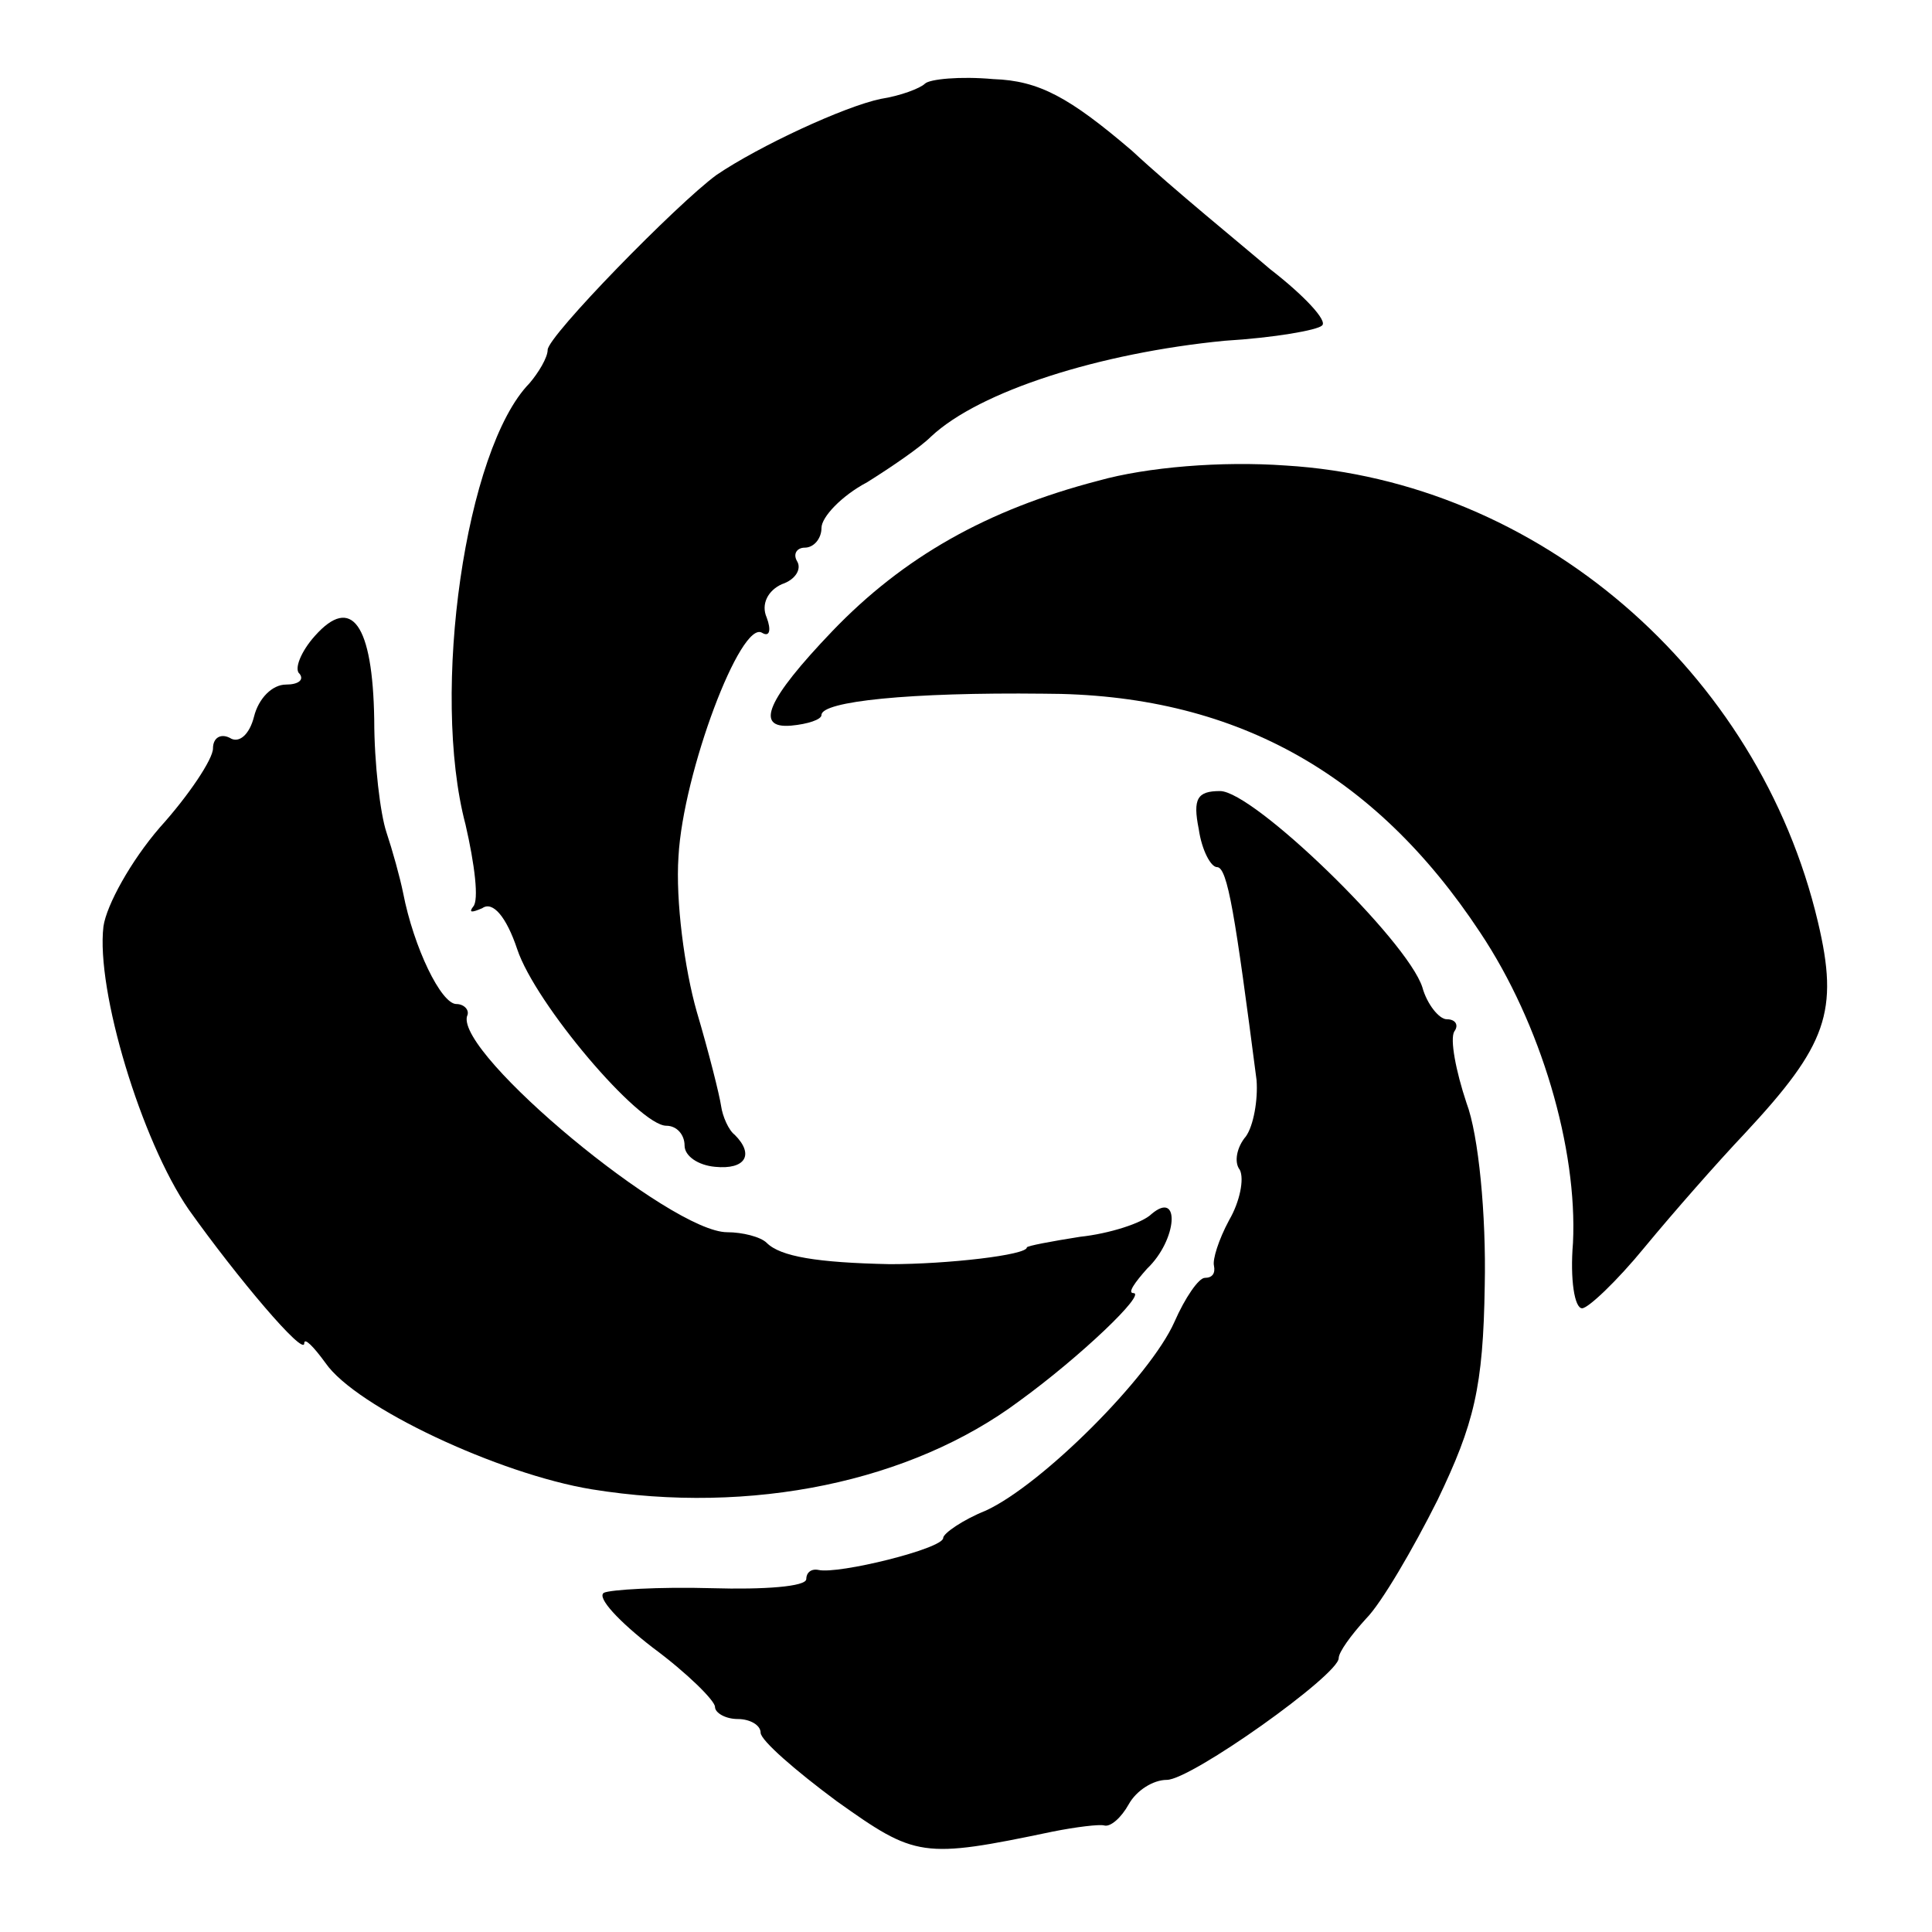 <?xml version="1.0" standalone="no"?>
<!DOCTYPE svg PUBLIC "-//W3C//DTD SVG 20010904//EN"
 "http://www.w3.org/TR/2001/REC-SVG-20010904/DTD/svg10.dtd">
<svg version="1.0" xmlns="http://www.w3.org/2000/svg"
 width="127pt" height="127pt" viewBox="0 0 127 127"
 preserveAspectRatio="xMidYMid meet">
<g transform="translate(0,127) scale(0.1,-0.1)"
fill="#000000" stroke="none">
<path d="M608 1215 c-3 -3 -16 -8 -29 -10 -24 -5 -80 -31 -108 -50 -26 -19
-111 -106 -111 -115 0 -5 -6 -15 -12 -22 -42 -43 -65 -203 -42 -290 6 -26 9
-50 5 -54 -3 -4 -1 -4 6 -1 7 5 16 -6 23 -27 12 -36 80 -116 98 -116 7 0 12
-6 12 -13 0 -7 9 -13 20 -14 20 -2 26 8 13 21 -4 3 -8 12 -9 19 -1 7 -8 35
-16 62 -8 28 -14 73 -12 102 3 55 41 156 55 147 5 -3 6 2 3 10 -4 9 1 18 10
22 9 3 13 10 10 15 -3 5 0 9 5 9 6 0 11 6 11 13 0 7 13 21 30 30 16 10 35 23
42 30 32 30 111 55 193 63 33 2 61 7 64 10 4 3 -12 20 -34 37 -21 18 -63 52
-91 78 -41 35 -61 46 -91 47 -22 2 -42 0 -45 -3z"/>
<path d="M722 954 c-73 -19 -128 -50 -175 -99 -43 -45 -51 -64 -27 -62 11 1
20 4 20 7 0 9 58 15 146 14 124 0 217 -51 287 -157 40 -60 64 -142 61 -204 -2
-24 1 -43 6 -43 4 0 23 18 41 40 19 23 48 56 66 75 54 58 62 80 48 139 -39
165 -184 290 -350 300 -42 3 -91 -1 -123 -10z"/>
<path d="M207 852 c-9 -10 -14 -22 -10 -25 3 -4 -1 -7 -9 -7 -9 0 -18 -9 -21
-21 -3 -12 -10 -18 -16 -14 -6 3 -11 0 -11 -7 0 -7 -16 -31 -35 -52 -19 -22
-35 -51 -37 -65 -5 -42 25 -141 56 -186 32 -45 76 -97 76 -88 0 4 6 -2 14 -13
20 -29 114 -73 175 -83 105 -17 210 5 281 58 40 29 84 71 75 71 -4 0 1 7 9 16
20 19 22 52 3 36 -6 -6 -28 -13 -47 -15 -19 -3 -35 -6 -35 -7 0 -5 -52 -11
-90 -11 -48 1 -72 5 -81 14 -4 4 -16 7 -26 7 -37 0 -178 117 -171 142 2 4 -2
8 -7 8 -10 0 -28 37 -35 73 -2 10 -7 28 -11 40 -4 12 -8 45 -8 74 -1 63 -15
82 -39 55z"/>
<path d="M788 725 c2 -14 8 -25 12 -25 7 0 12 -32 26 -140 1 -13 -2 -30 -7
-37 -6 -7 -8 -17 -4 -22 3 -6 0 -21 -7 -33 -7 -13 -11 -26 -10 -30 1 -5 -1 -8
-6 -8 -4 0 -13 -13 -20 -29 -16 -36 -87 -107 -124 -124 -15 -6 -28 -15 -28
-18 0 -7 -69 -24 -82 -21 -5 1 -8 -2 -8 -6 0 -5 -28 -7 -62 -6 -35 1 -67 -1
-71 -3 -5 -3 10 -19 32 -36 23 -17 41 -35 41 -39 0 -4 7 -8 15 -8 8 0 15 -4
15 -9 0 -5 23 -25 50 -45 52 -37 56 -38 142 -20 15 3 31 5 34 4 4 -1 11 5 16
14 5 9 16 16 25 16 16 0 113 69 113 80 0 4 8 15 18 26 10 10 31 46 47 78 24
50 30 74 31 141 1 46 -4 99 -12 120 -7 21 -11 42 -8 47 3 4 1 8 -5 8 -5 0 -13
10 -16 21 -10 31 -111 129 -133 129 -15 0 -18 -5 -14 -25z"/>
</g>
</svg>

